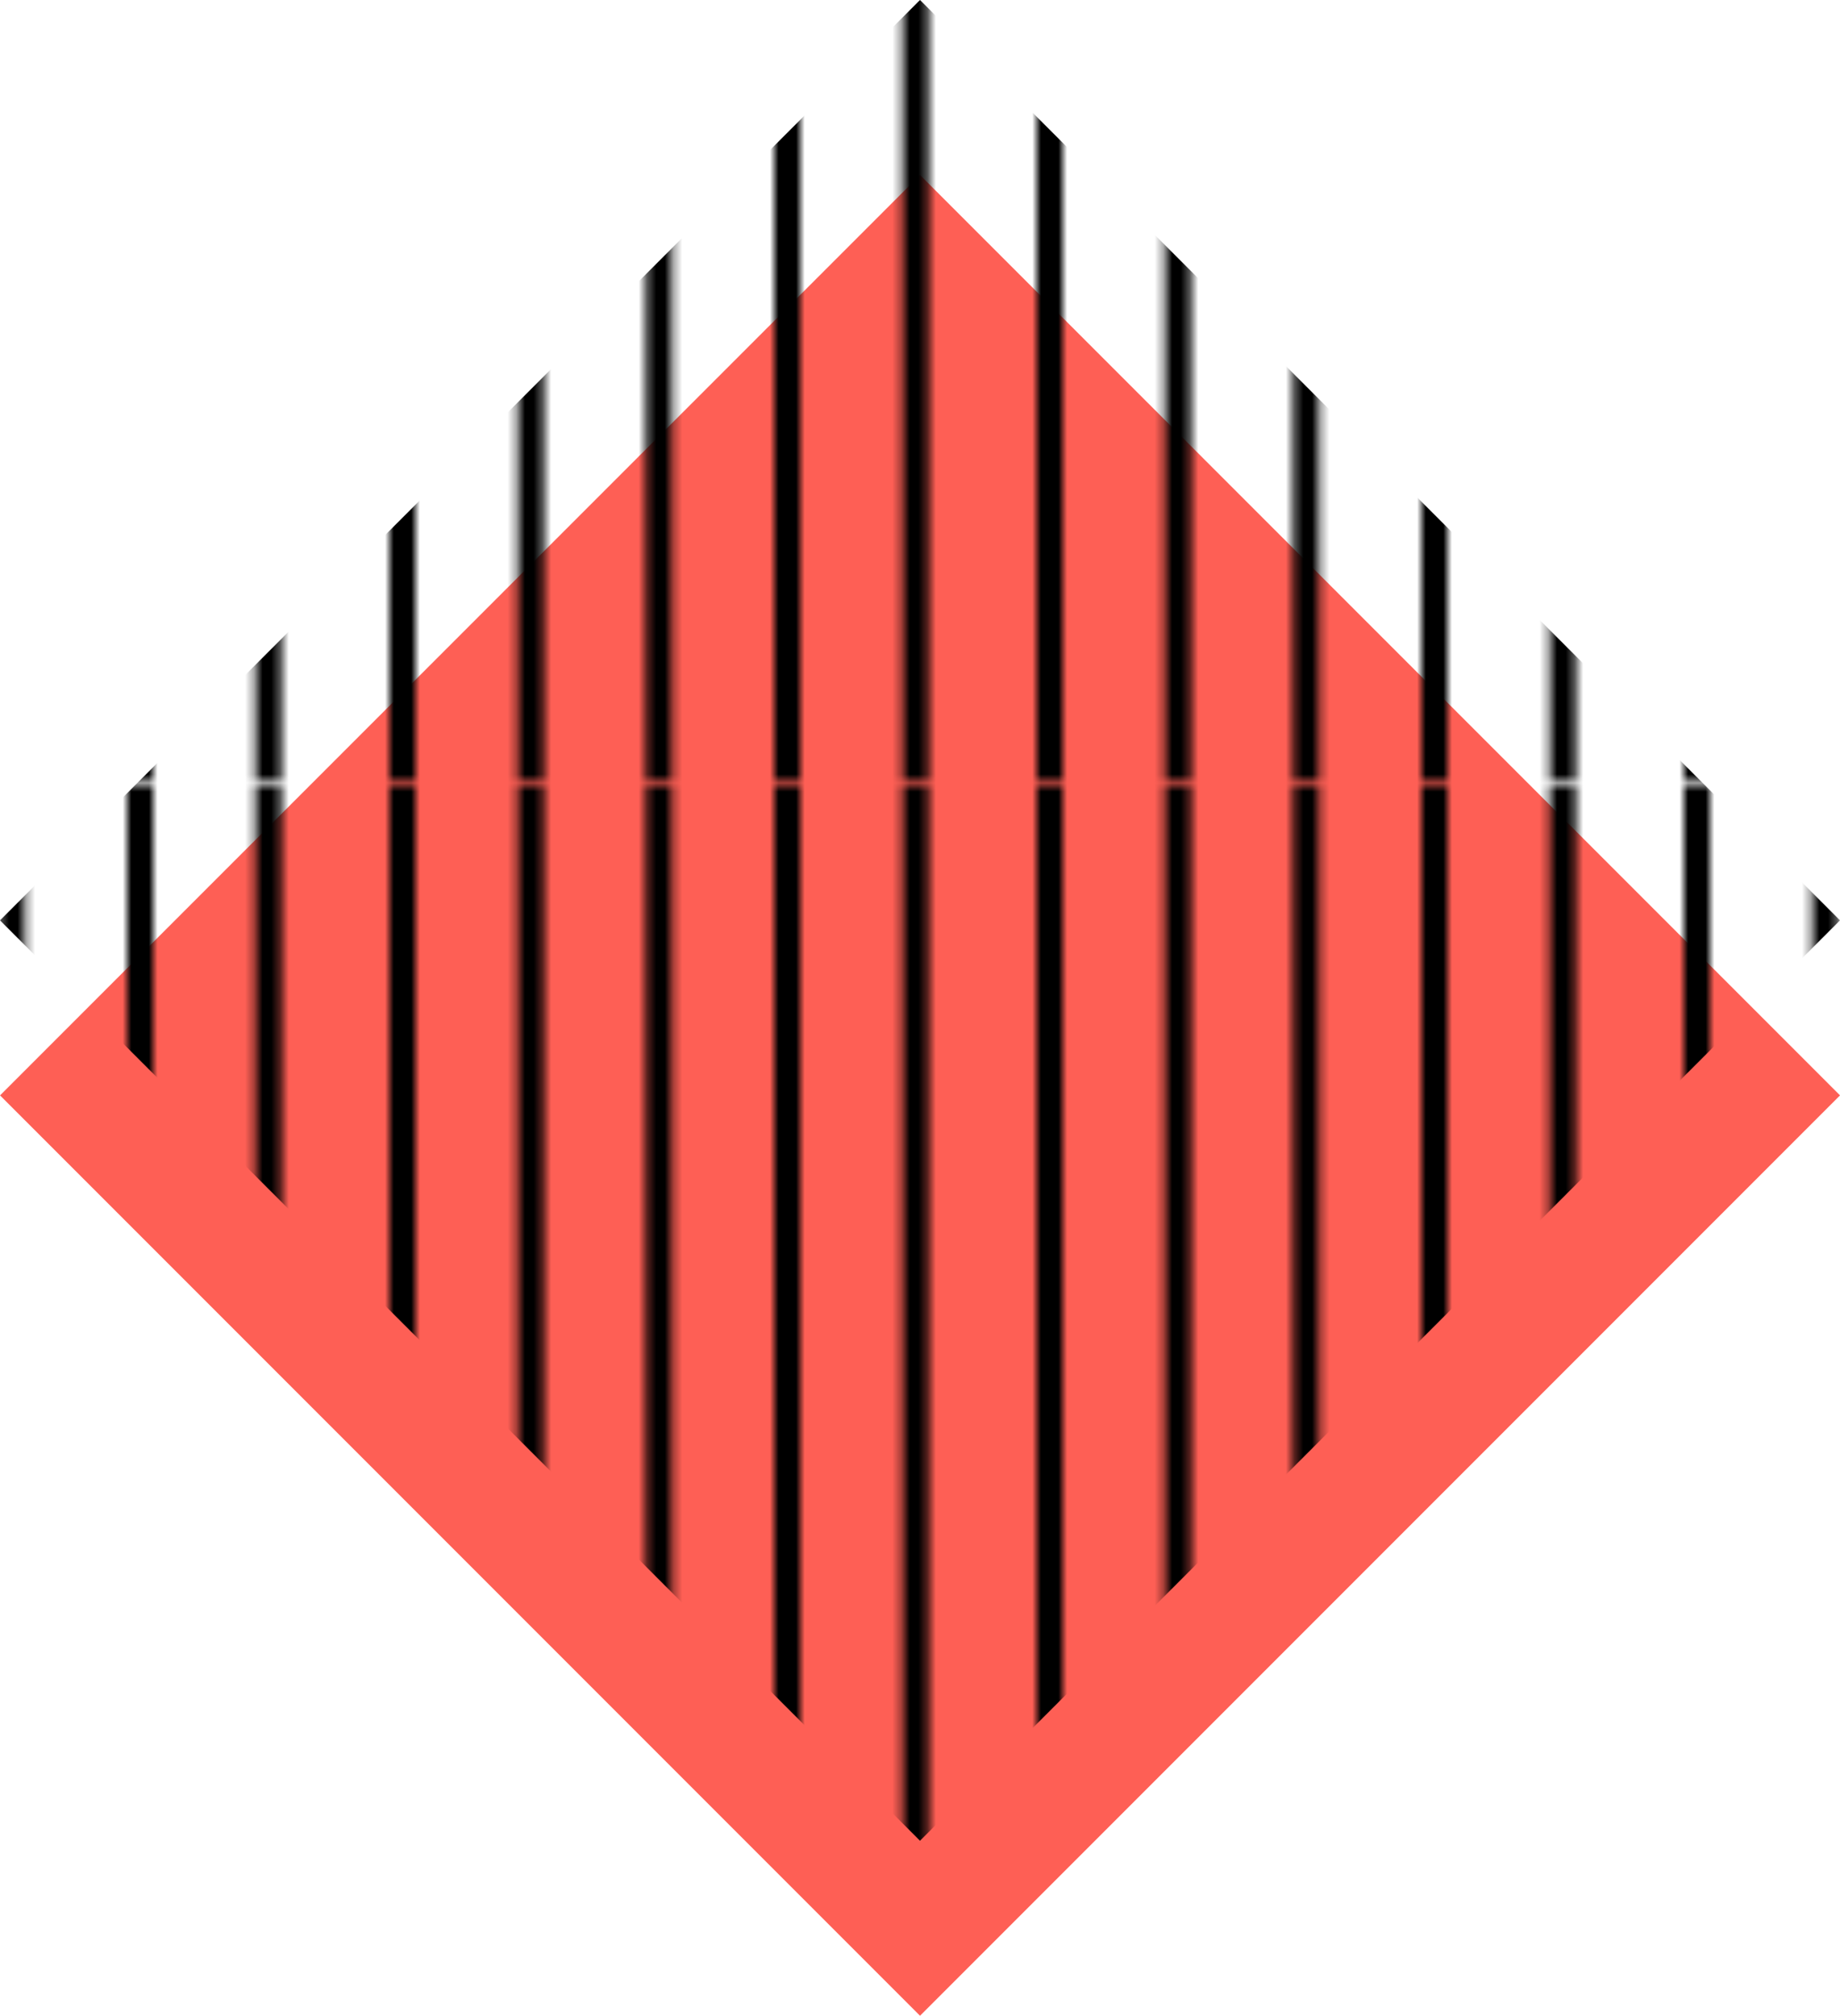 <svg xmlns="http://www.w3.org/2000/svg" xmlns:xlink="http://www.w3.org/1999/xlink" viewBox="0 0 210.38 230.38"><defs><style>.cls-1,.cls-2{fill:none;}.cls-2{stroke:#000;stroke-miterlimit:10;stroke-width:3px;}.cls-3{fill:#fe5f55;}.cls-4{fill:url(#New_Pattern_4);}</style><pattern id="New_Pattern_4" data-name="New Pattern 4" width="210.38" height="73.29" patternTransform="translate(112.52 510.99) rotate(-90)" patternUnits="userSpaceOnUse" viewBox="0 0 210.38 73.29"><rect class="cls-1" width="210.38" height="73.29"/><line class="cls-2" y1="66.15" x2="210.38" y2="66.15"/><rect class="cls-1" y="58.63" width="210.38" height="14.66"/><line class="cls-2" y1="51.49" x2="210.38" y2="51.49"/><rect class="cls-1" y="43.98" width="210.38" height="14.66"/><line class="cls-2" y1="36.83" x2="210.38" y2="36.83"/><rect class="cls-1" y="29.32" width="210.38" height="14.66"/><line class="cls-2" y1="22.17" x2="210.38" y2="22.17"/><rect class="cls-1" y="14.66" width="210.38" height="14.66"/><line class="cls-2" y1="7.51" x2="210.38" y2="7.51"/><rect class="cls-1" width="210.38" height="14.66"/></pattern></defs><title>Asset 14</title><g id="Layer_2" data-name="Layer 2"><g id="Layer_6" data-name="Layer 6"><rect class="cls-3" x="30.81" y="50.81" width="148.76" height="148.76" transform="translate(-57.71 111.05) rotate(-45)"/><polygon class="cls-4" points="105.19 0 210.38 105.19 105.19 210.38 0 105.19 105.19 0"/></g></g></svg>